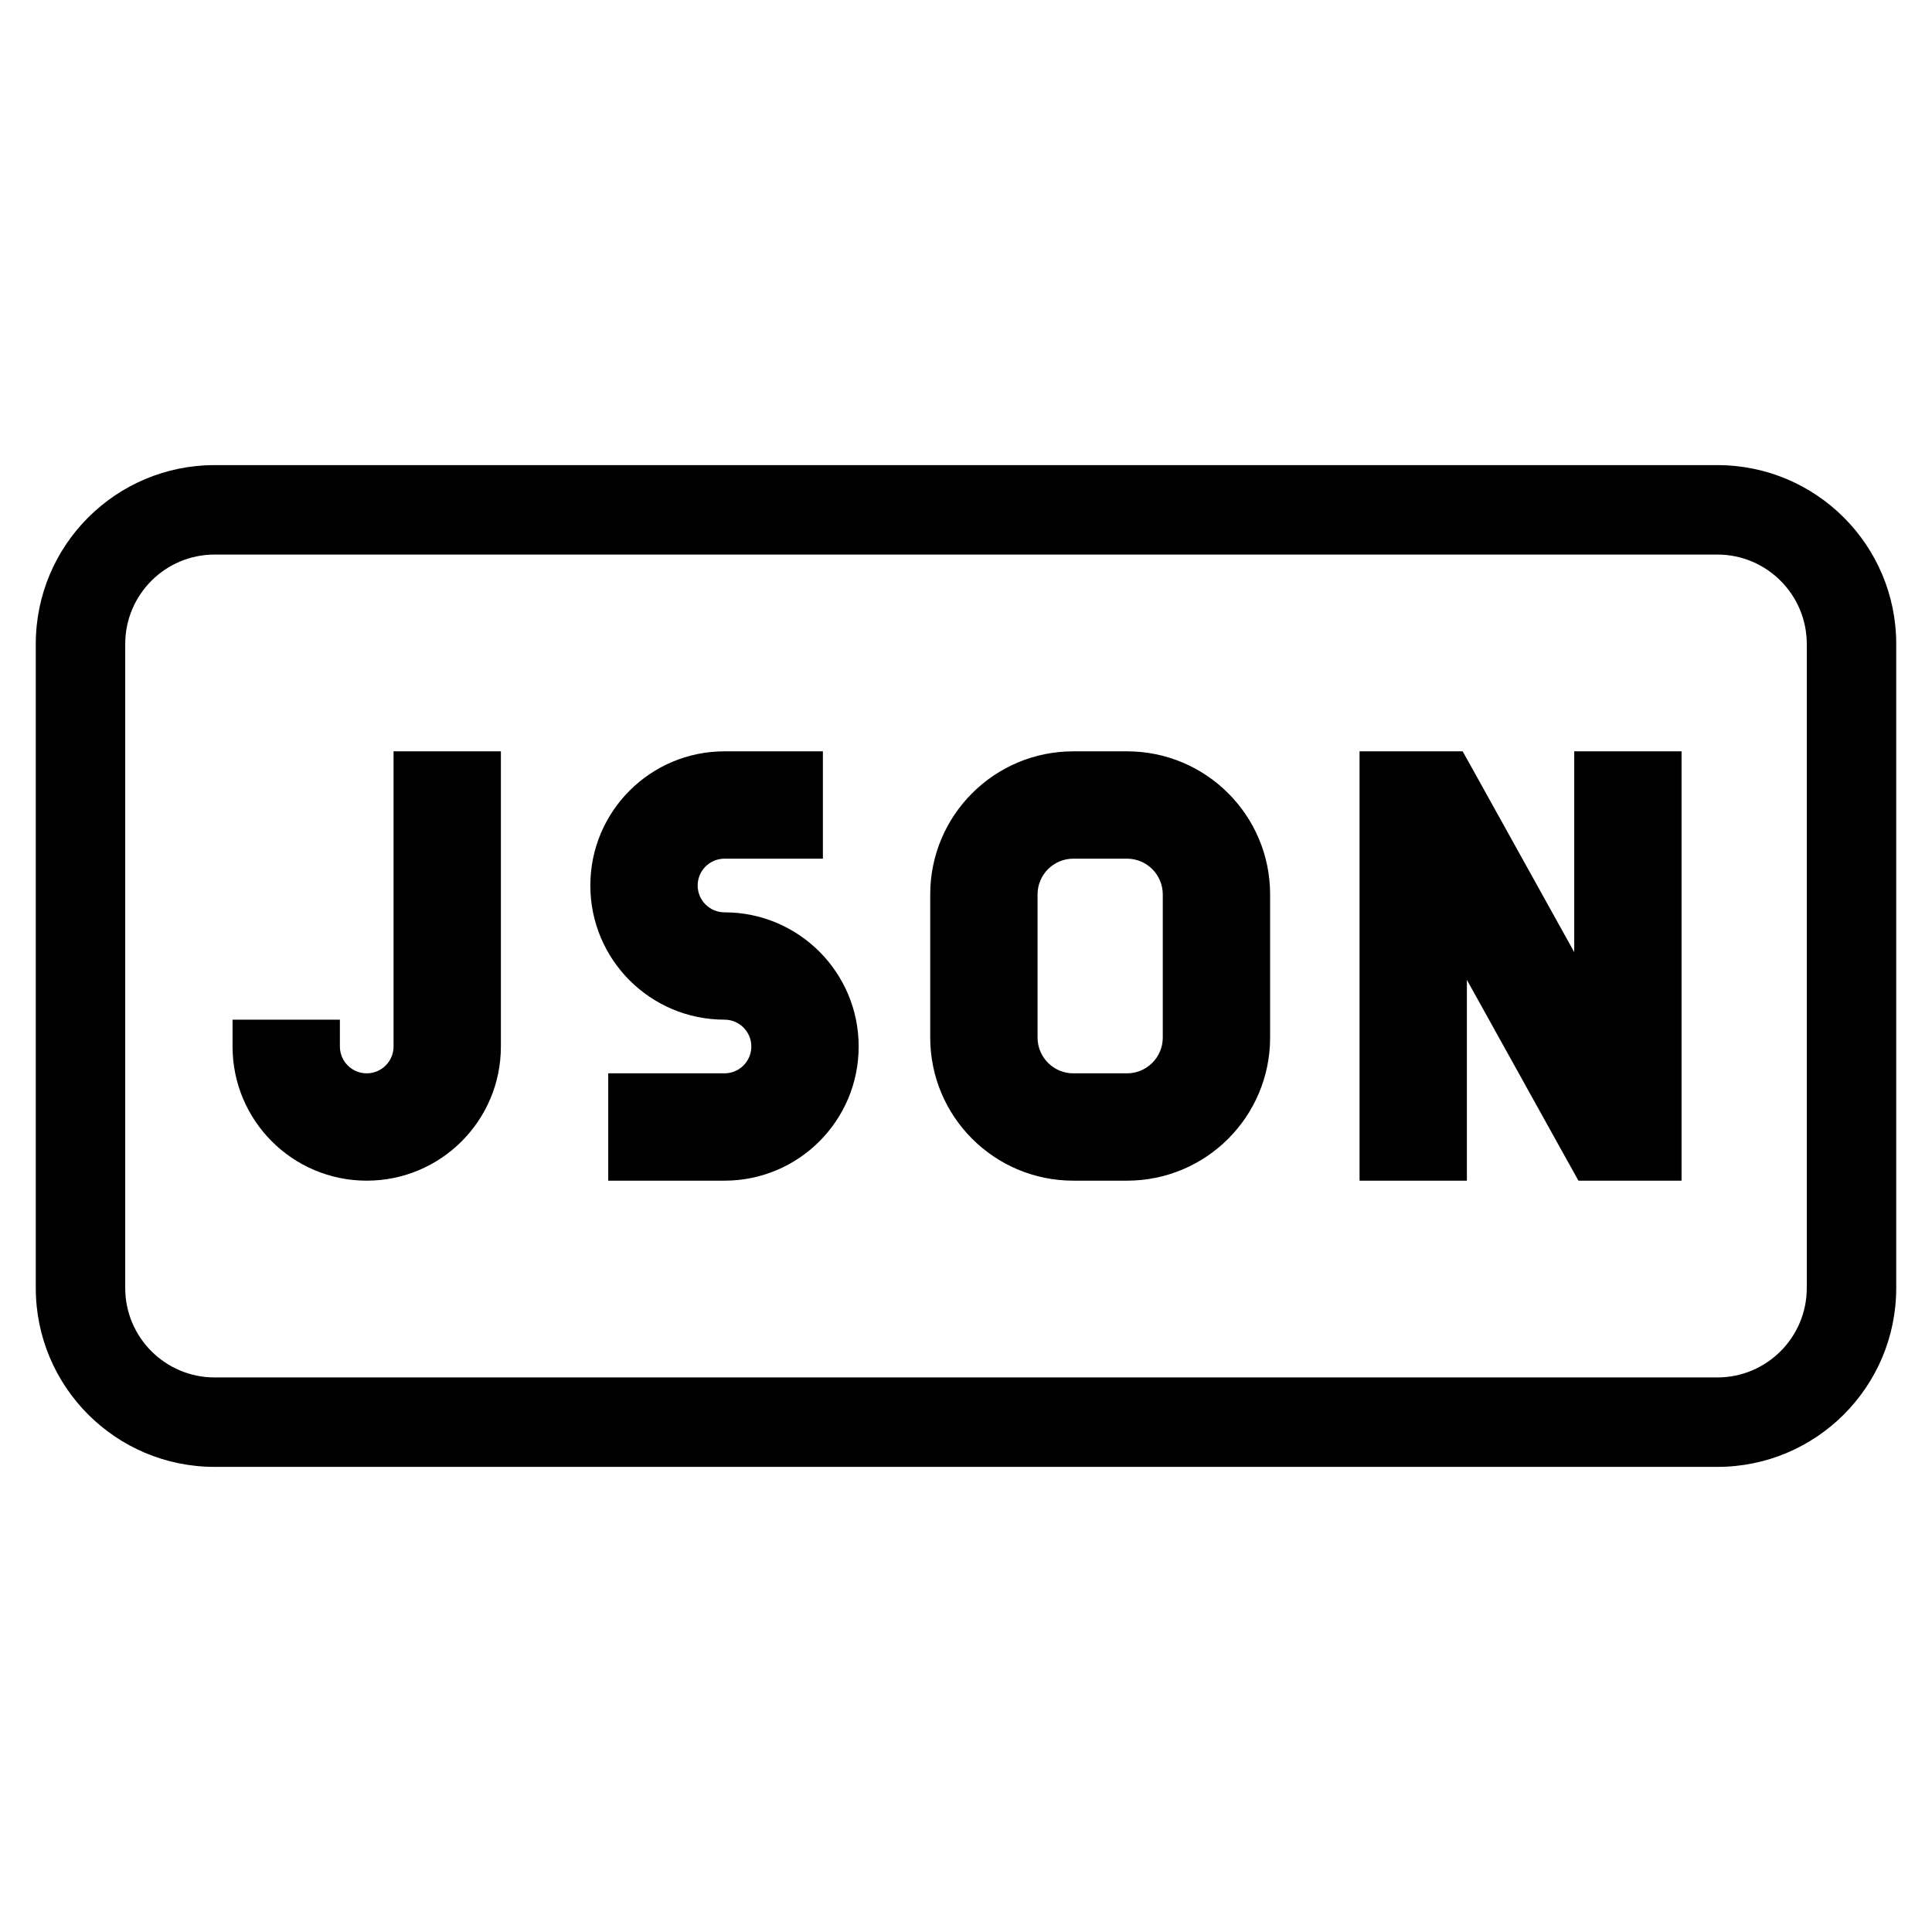 <svg aria-hidden="true" height="1em" stroke-linejoin="round"  viewBox="0 0 27 14" width="1em"><path fill-rule="evenodd" clip-rule="evenodd" d="M24 1.25H3C2.31 1.25 1.75 1.81 1.75 2.5V11.5C1.75 12.19 2.31 12.75 3 12.75H24C24.69 12.75 25.25 12.19 25.25 11.5V2.5C25.25 1.81 24.69 1.25 24 1.25ZM3 0C1.619 0 0.5 1.119 0.5 2.5V11.5C0.5 12.881 1.619 14 3 14H24C25.381 14 26.5 12.881 26.5 11.5V2.5C26.5 1.119 25.381 0 24 0H3ZM19 4H19.75H20H20.441L20.656 4.386L22 6.806V4H23.5V9.25V10H22.75H22.5H22.059L21.844 9.614L20.5 7.194V10H19V4.75V4ZM5.5 8.125V4H7V8.125C7 9.161 6.161 10 5.125 10C4.089 10 3.25 9.161 3.25 8.125V7.75H4.75V8.125C4.75 8.332 4.918 8.5 5.125 8.5C5.332 8.5 5.5 8.332 5.5 8.125ZM13 6C13 4.895 13.895 4 15 4H15.75C16.855 4 17.75 4.895 17.75 6V8C17.75 9.105 16.855 10 15.75 10H15C13.895 10 13 9.105 13 8V6ZM15 5.5C14.724 5.5 14.5 5.724 14.5 6V8C14.5 8.276 14.724 8.5 15 8.5H15.75C16.026 8.5 16.25 8.276 16.25 8V6C16.25 5.724 16.026 5.5 15.75 5.5H15ZM9.75 5.875C9.75 5.668 9.918 5.5 10.125 5.5H11.5V4H10.125C9.089 4 8.25 4.839 8.25 5.875C8.25 6.911 9.089 7.75 10.125 7.75C10.332 7.75 10.5 7.918 10.5 8.125C10.5 8.332 10.332 8.5 10.125 8.5H8.5V10H10.125C11.161 10 12 9.161 12 8.125C12 7.089 11.161 6.25 10.125 6.25C9.918 6.25 9.75 6.082 9.75 5.875Z" fill="currentColor"></path></svg>